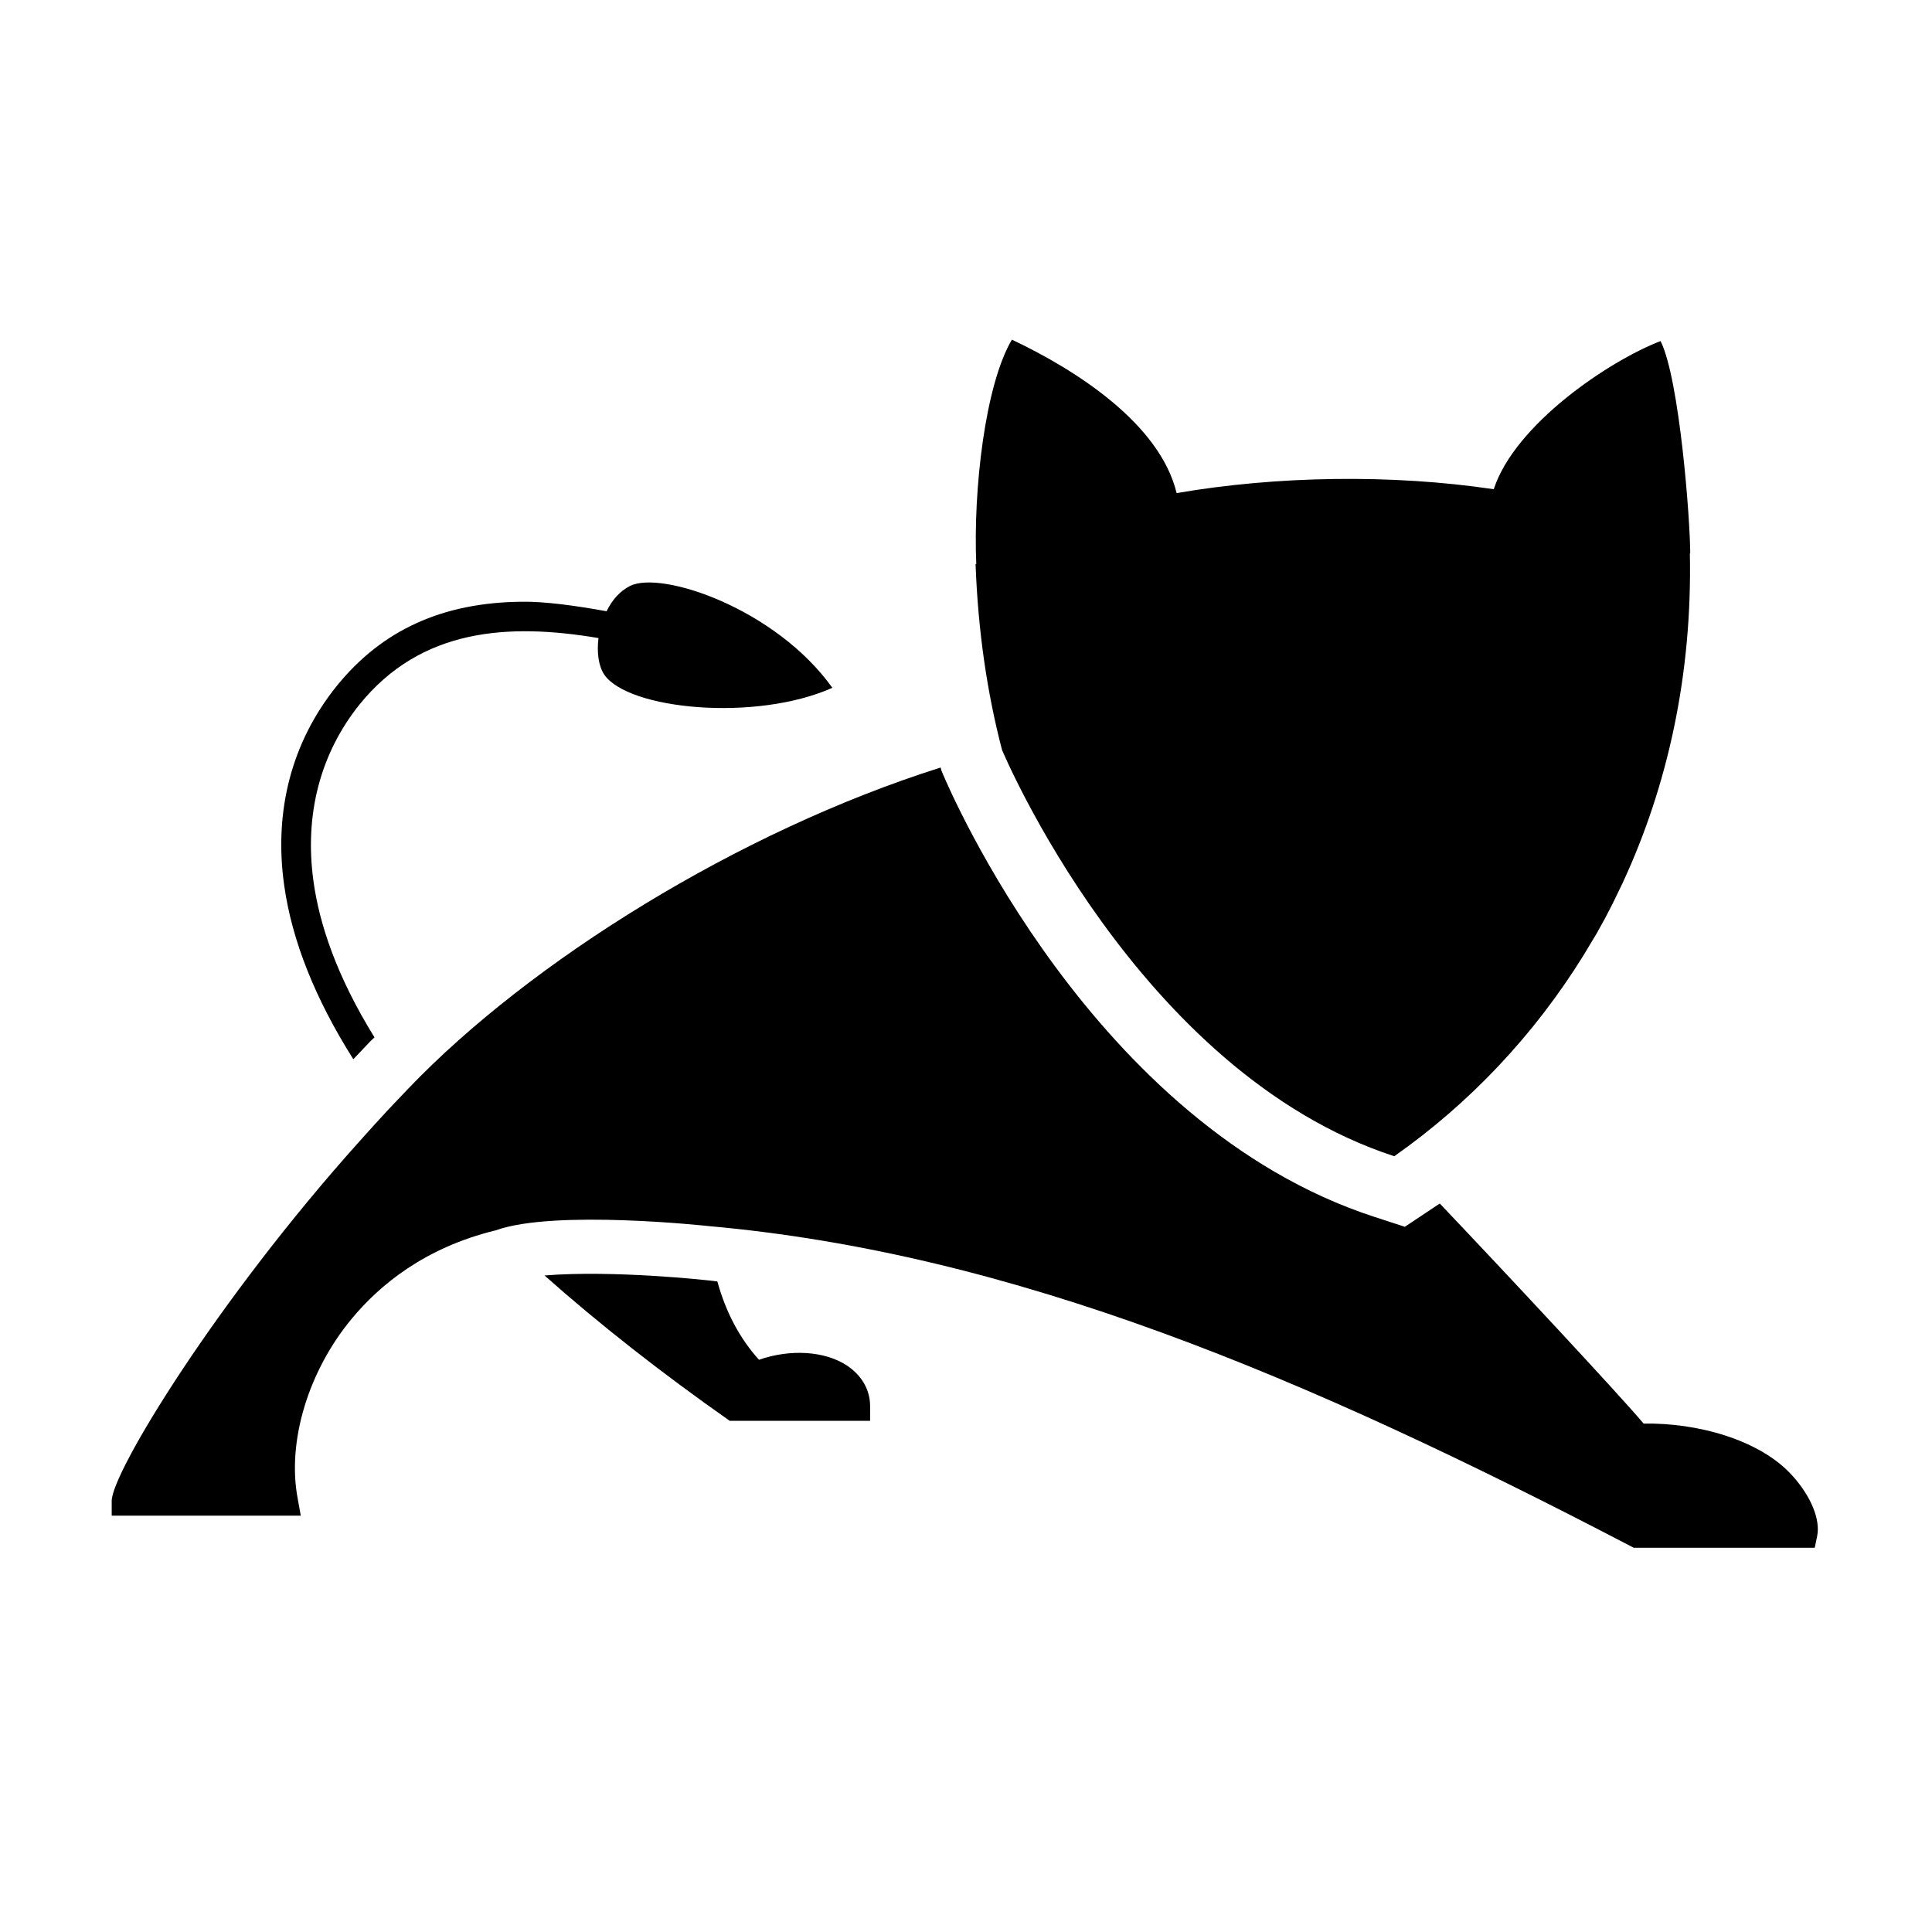 <?xml version="1.0" standalone="no"?><!DOCTYPE svg PUBLIC "-//W3C//DTD SVG 1.1//EN" "http://www.w3.org/Graphics/SVG/1.1/DTD/svg11.dtd"><svg t="1662371191811" class="icon" viewBox="0 0 1024 1024" version="1.1" xmlns="http://www.w3.org/2000/svg" p-id="1814" xmlns:xlink="http://www.w3.org/1999/xlink" width="18" height="18"><path d="M517.071 298.928c1.307 35.708 6.17 68.427 14.018 98.528 0 0 71.418 170.882 207.901 215.376 39.635-27.855 74.034-63.937 100.582-106.939l6.732-11.22c2.991-5.233 5.795-10.471 8.416-15.703l5.421-11.22c23.744-51.225 36.831-110.117 35.521-174.433h0.188c0-17.57-5.607-92.166-15.703-112.546-27.298 10.471-77.217 44.119-88.431 78.524-54.034-8.042-114.794-7.106-168.078 2.055-8.973-37.015-53.66-65.436-87.309-81.326-14.21 23.933-20.566 79.647-18.886 119.094-0.188-0.375-0.37-0.188-0.37-0.188v0zM517.071 298.928z" p-id="1815"></path><path d="M950.069 782.219c-17.201-19.26-50.854-28.234-78.897-27.673-12.9-15.328-72.167-78.897-108.063-116.66l-18.511 12.338-16.078-5.238c-149.566-48.609-225.472-226.97-228.65-234.445l-0.935-2.246-0.375-1.493c-107.125 33.842-217.622 102.831-281.934 169.946l-10.846 11.407c-5.233 5.607-10.096 11.027-14.954 16.452-76.094 84.692-131.62 175.926-131.62 190.882v7.855h100.208l-1.68-9.347c-5.607-29.915 5.607-67.308 28.79-95.163 14.585-17.575 38.512-37.58 76.282-46.741 31.038-11.214 112.738-2.242 112.738-2.242 161.529 14.394 315.957 79.459 490.393 170.508h95.911l1.31-6.356c1.681-8.604-3.179-20.754-13.087-31.783v0zM950.069 782.219z" p-id="1816"></path><path d="M448.827 723.697c-11.776-7.663-29.914-8.786-46.553-2.991-10.278-11.402-17.571-25.238-22.061-41.503-1.492-0.187-3.178-0.374-4.671-0.561 0 0-50.107-5.607-86.939-2.617 28.605 25.425 61.883 51.6 98.154 77.025h74.413v-7.851c0-8.603-4.489-16.265-12.343-21.503v0zM448.827 723.697z" p-id="1817"></path><path d="M187.271 561.419l6.918-7.292c1.307-1.499 2.804-2.991 4.301-4.302-20.379-32.906-29.351-60.759-32.348-82.819-4.859-35.152 3.552-67.494 24.307-93.482 32.718-40.571 79.084-43.375 126.757-35.334-0.932 7.481 0 14.768 2.991 19.257 12.53 18.694 80.395 25.239 120.967 7.106-29.915-41.877-90.304-62.257-107.131-54.034-5.607 2.804-9.723 7.667-12.526 13.461-16.452-2.991-32.906-5.233-44.868-5.046-42.065 0.375-74.226 14.955-98.341 44.869-23.557 29.351-33.28 65.81-27.673 105.445 4.116 29.351 16.453 60.202 36.645 92.17v0zM187.271 561.419z" p-id="1818"></path></svg>